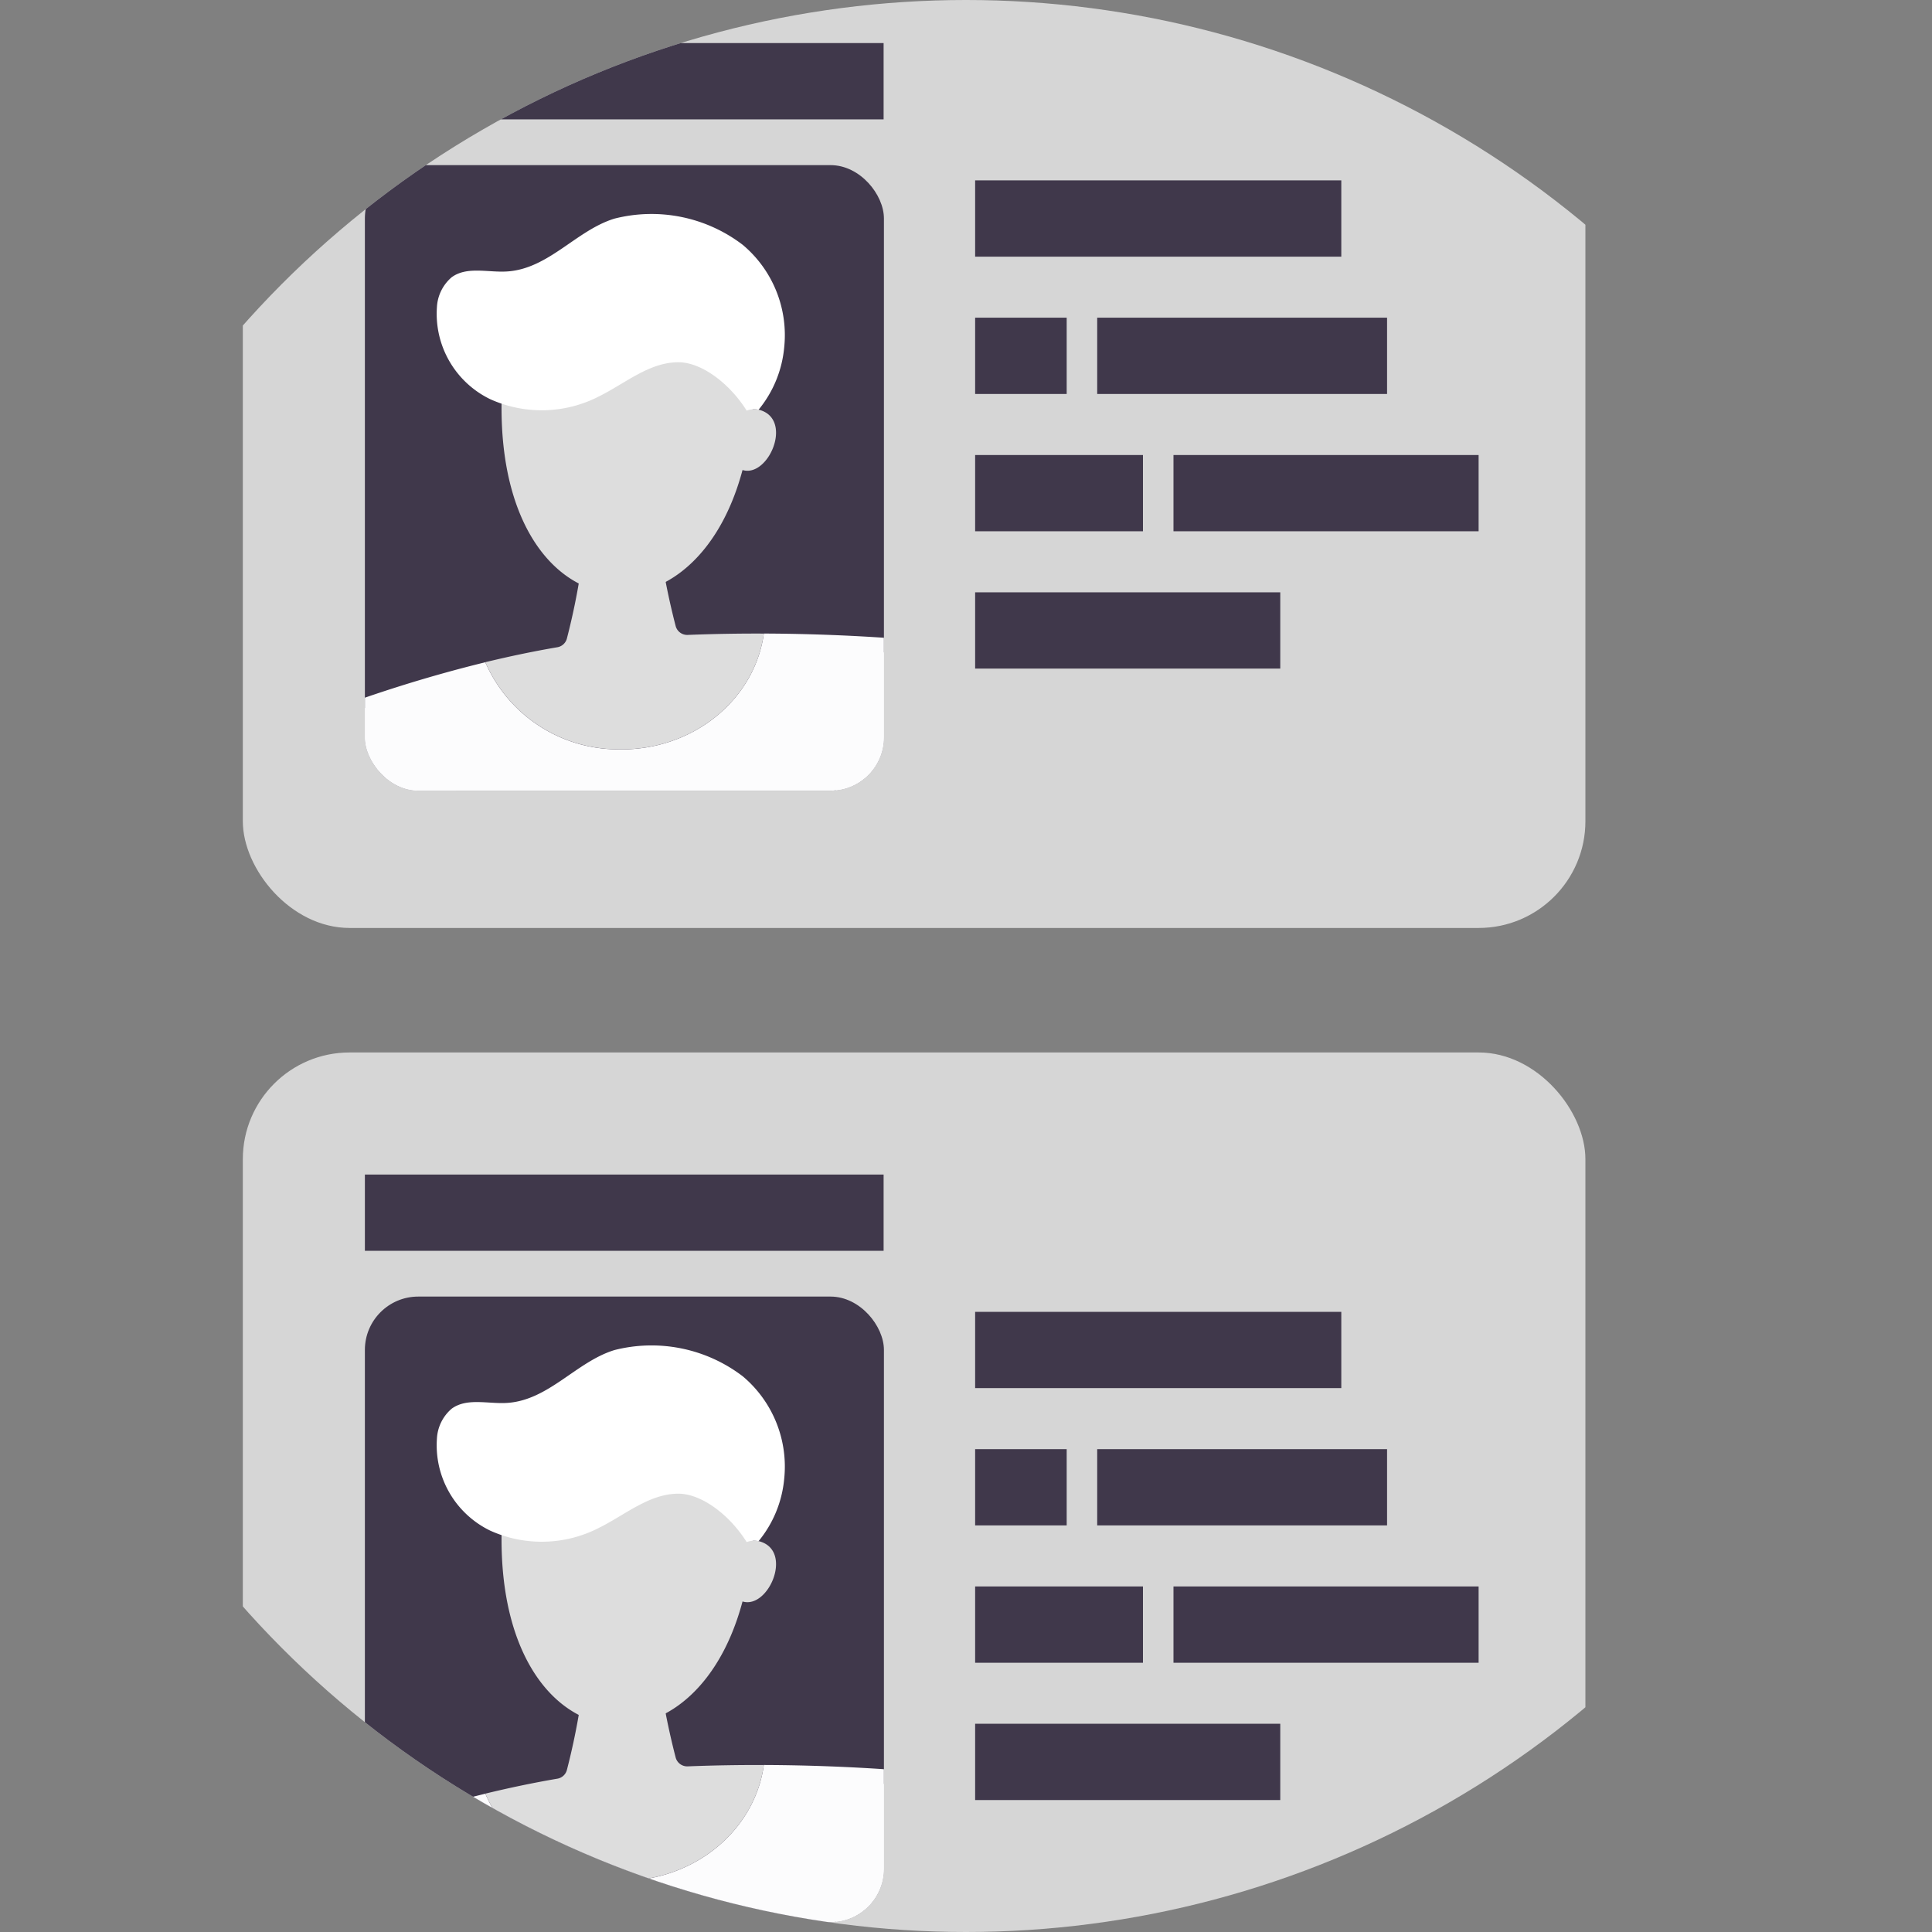<svg xmlns="http://www.w3.org/2000/svg" xmlns:xlink="http://www.w3.org/1999/xlink" width="181" height="181" viewBox="0 0 181 181"><rect x="0" y="0" width="181" height="181" fill="#808080" stroke="none"/><defs><style>.a{fill:#ececec;}.b{fill:#40384b;}.c{clip-path:url(#a);}.d{fill:#d6d6d6;}.e{clip-path:url(#b);}.f{fill:#fcfcfd;}.g{fill:#ddd;}.h{fill:#fff;}</style><clipPath id="a"><circle class="a" cx="90.5" cy="90.5" r="90.5" transform="translate(-12964 -1021)"/></clipPath><clipPath id="b"><rect class="b" width="48.627" height="58.602" rx="5" transform="translate(0 0)"/></clipPath></defs><g class="c" transform="translate(12964 1021)"><g transform="translate(39.515 -43.004)"><g transform="translate(-12980.766 -985.395)"><g transform="translate(0 0)"><rect class="d" width="125.78" height="94.335" rx="10"/><rect class="b" width="34.304" height="7.147" transform="translate(68.607 24.299)"/><rect class="b" width="48.597" height="7.147" transform="translate(11.435 11.435)"/><rect class="b" width="27.157" height="7.147" transform="translate(80.042 37.162)"/><rect class="b" width="8.576" height="7.147" transform="translate(68.607 37.162)"/><rect class="b" width="15.723" height="7.147" transform="translate(68.607 50.026)"/><rect class="b" width="28.586" height="7.147" transform="translate(87.189 50.026)"/><rect class="b" width="28.586" height="7.147" transform="translate(68.607 62.89)"/><rect class="b" width="48.627" height="58.602" rx="5" transform="translate(11.435 22.869)"/><g class="e" transform="translate(11.435 22.869)"><g transform="translate(-27.082 4.548)"><g transform="translate(0 0)"><path class="f" d="M57.819,62.793l-54.8.927A399.311,399.311,0,0,1,.027,7.577,129.12,129.12,0,0,1,15.612,2.689a13.587,13.587,0,0,0,12.28,8.16C34.908,11.069,40.832,6.307,41.707,0,50.871.033,57.49.775,57.49.775L52.076,18.461C53.264,34.755,55.047,49.8,57.819,62.793Z" transform="translate(22.752 39.336)"/><path class="g" d="M17.841,9.723A68.029,68.029,0,0,1,16.059,0L9.426.586a63.95,63.95,0,0,1-1.789,10.3,1.117,1.117,0,0,1-.895.795c-2.307.393-4.58.877-6.742,1.4a13.587,13.587,0,0,0,12.281,8.16C19.3,21.465,25.219,16.7,26.095,10.4c-2.243-.009-4.64.027-7.129.125A1.121,1.121,0,0,1,17.841,9.723Z" transform="translate(38.364 28.939)"/><path class="g" d="M24.238,6.523a1.918,1.918,0,0,0-.722-.078,43.409,43.409,0,0,0,0-6.445L.329,1.156c-3.156,25.807,17.31,29.51,22.248,10.979C24.988,12.875,27.328,7.473,24.238,6.523Z" transform="translate(39.885 11.881)"/><path class="h" d="M28.7,2.922A14.076,14.076,0,0,0,16.686.462C13.1,1.555,10.521,5.172,6.611,5.415c-1.769.111-3.757-.505-5.184.543A3.958,3.958,0,0,0,.047,8.767,8.889,8.889,0,0,0,5.03,17.375a11.712,11.712,0,0,0,10.219-.266c2.45-1.215,4.719-3.211,7.452-3.189,2.181.019,4.789,2.018,6.365,4.531a2.009,2.009,0,0,1,1.114-.083,10.731,10.731,0,0,0,2.4-5.822A11.042,11.042,0,0,0,28.7,2.922Z" transform="translate(33.784 0)"/><path class="f" d="M35.809,9.881A9.57,9.57,0,0,0,20.1,2.23c-.075.055-.14.117-.208.178-.11.1-.22.2-.326.3A95.668,95.668,0,0,0,0,26.879,141.144,141.144,0,0,1,17.076,36.4Q25.09,25.736,33.643,15.652A9.584,9.584,0,0,0,35.809,9.881Z" transform="translate(0 46.274)"/><path class="f" d="M18.82,7.039a9.476,9.476,0,0,0-.743-1.877A9.578,9.578,0,0,0,.666,13.089,231.911,231.911,0,0,0,7.7,37a113.808,113.808,0,0,1,18.52-5.388A162.532,162.532,0,0,0,18.82,7.039Z" transform="translate(70.359 40.108)"/></g></g></g></g></g><g transform="translate(-12980.766 -879.395)"><g transform="translate(0 0)"><rect class="d" width="125.78" height="94.335" rx="10"/><rect class="b" width="34.304" height="7.147" transform="translate(68.607 24.299)"/><rect class="b" width="48.597" height="7.147" transform="translate(11.435 11.435)"/><rect class="b" width="27.157" height="7.147" transform="translate(80.042 37.162)"/><rect class="b" width="8.576" height="7.147" transform="translate(68.607 37.162)"/><rect class="b" width="15.723" height="7.147" transform="translate(68.607 50.026)"/><rect class="b" width="28.586" height="7.147" transform="translate(87.189 50.026)"/><rect class="b" width="28.586" height="7.147" transform="translate(68.607 62.89)"/><rect class="b" width="48.627" height="58.602" rx="5" transform="translate(11.435 22.869)"/><g class="e" transform="translate(11.435 22.869)"><g transform="translate(-27.082 4.548)"><g transform="translate(0 0)"><path class="f" d="M57.819,62.793l-54.8.927A399.311,399.311,0,0,1,.027,7.577,129.12,129.12,0,0,1,15.612,2.689a13.587,13.587,0,0,0,12.28,8.16C34.908,11.069,40.832,6.307,41.707,0,50.871.033,57.49.775,57.49.775L52.076,18.461C53.264,34.755,55.047,49.8,57.819,62.793Z" transform="translate(22.752 39.336)"/><path class="g" d="M17.841,9.723A68.029,68.029,0,0,1,16.059,0L9.426.586a63.95,63.95,0,0,1-1.789,10.3,1.117,1.117,0,0,1-.895.795c-2.307.393-4.58.877-6.742,1.4a13.587,13.587,0,0,0,12.281,8.16C19.3,21.465,25.219,16.7,26.095,10.4c-2.243-.009-4.64.027-7.129.125A1.121,1.121,0,0,1,17.841,9.723Z" transform="translate(38.364 28.939)"/><path class="g" d="M24.238,6.523a1.918,1.918,0,0,0-.722-.078,43.409,43.409,0,0,0,0-6.445L.329,1.156c-3.156,25.807,17.31,29.51,22.248,10.979C24.988,12.875,27.328,7.473,24.238,6.523Z" transform="translate(39.885 11.881)"/><path class="h" d="M28.7,2.922A14.076,14.076,0,0,0,16.686.462C13.1,1.555,10.521,5.172,6.611,5.415c-1.769.111-3.757-.505-5.184.543A3.958,3.958,0,0,0,.047,8.767,8.889,8.889,0,0,0,5.03,17.375a11.712,11.712,0,0,0,10.219-.266c2.45-1.215,4.719-3.211,7.452-3.189,2.181.019,4.789,2.018,6.365,4.531a2.009,2.009,0,0,1,1.114-.083,10.731,10.731,0,0,0,2.4-5.822A11.042,11.042,0,0,0,28.7,2.922Z" transform="translate(33.784 0)"/><path class="f" d="M35.809,9.881A9.57,9.57,0,0,0,20.1,2.23c-.075.055-.14.117-.208.178-.11.1-.22.2-.326.3A95.668,95.668,0,0,0,0,26.879,141.144,141.144,0,0,1,17.076,36.4Q25.09,25.736,33.643,15.652A9.584,9.584,0,0,0,35.809,9.881Z" transform="translate(0 46.274)"/><path class="f" d="M18.82,7.039a9.476,9.476,0,0,0-.743-1.877A9.578,9.578,0,0,0,.666,13.089,231.911,231.911,0,0,0,7.7,37a113.808,113.808,0,0,1,18.52-5.388A162.532,162.532,0,0,0,18.82,7.039Z" transform="translate(70.359 40.108)"/></g></g></g></g></g></g></g></svg>